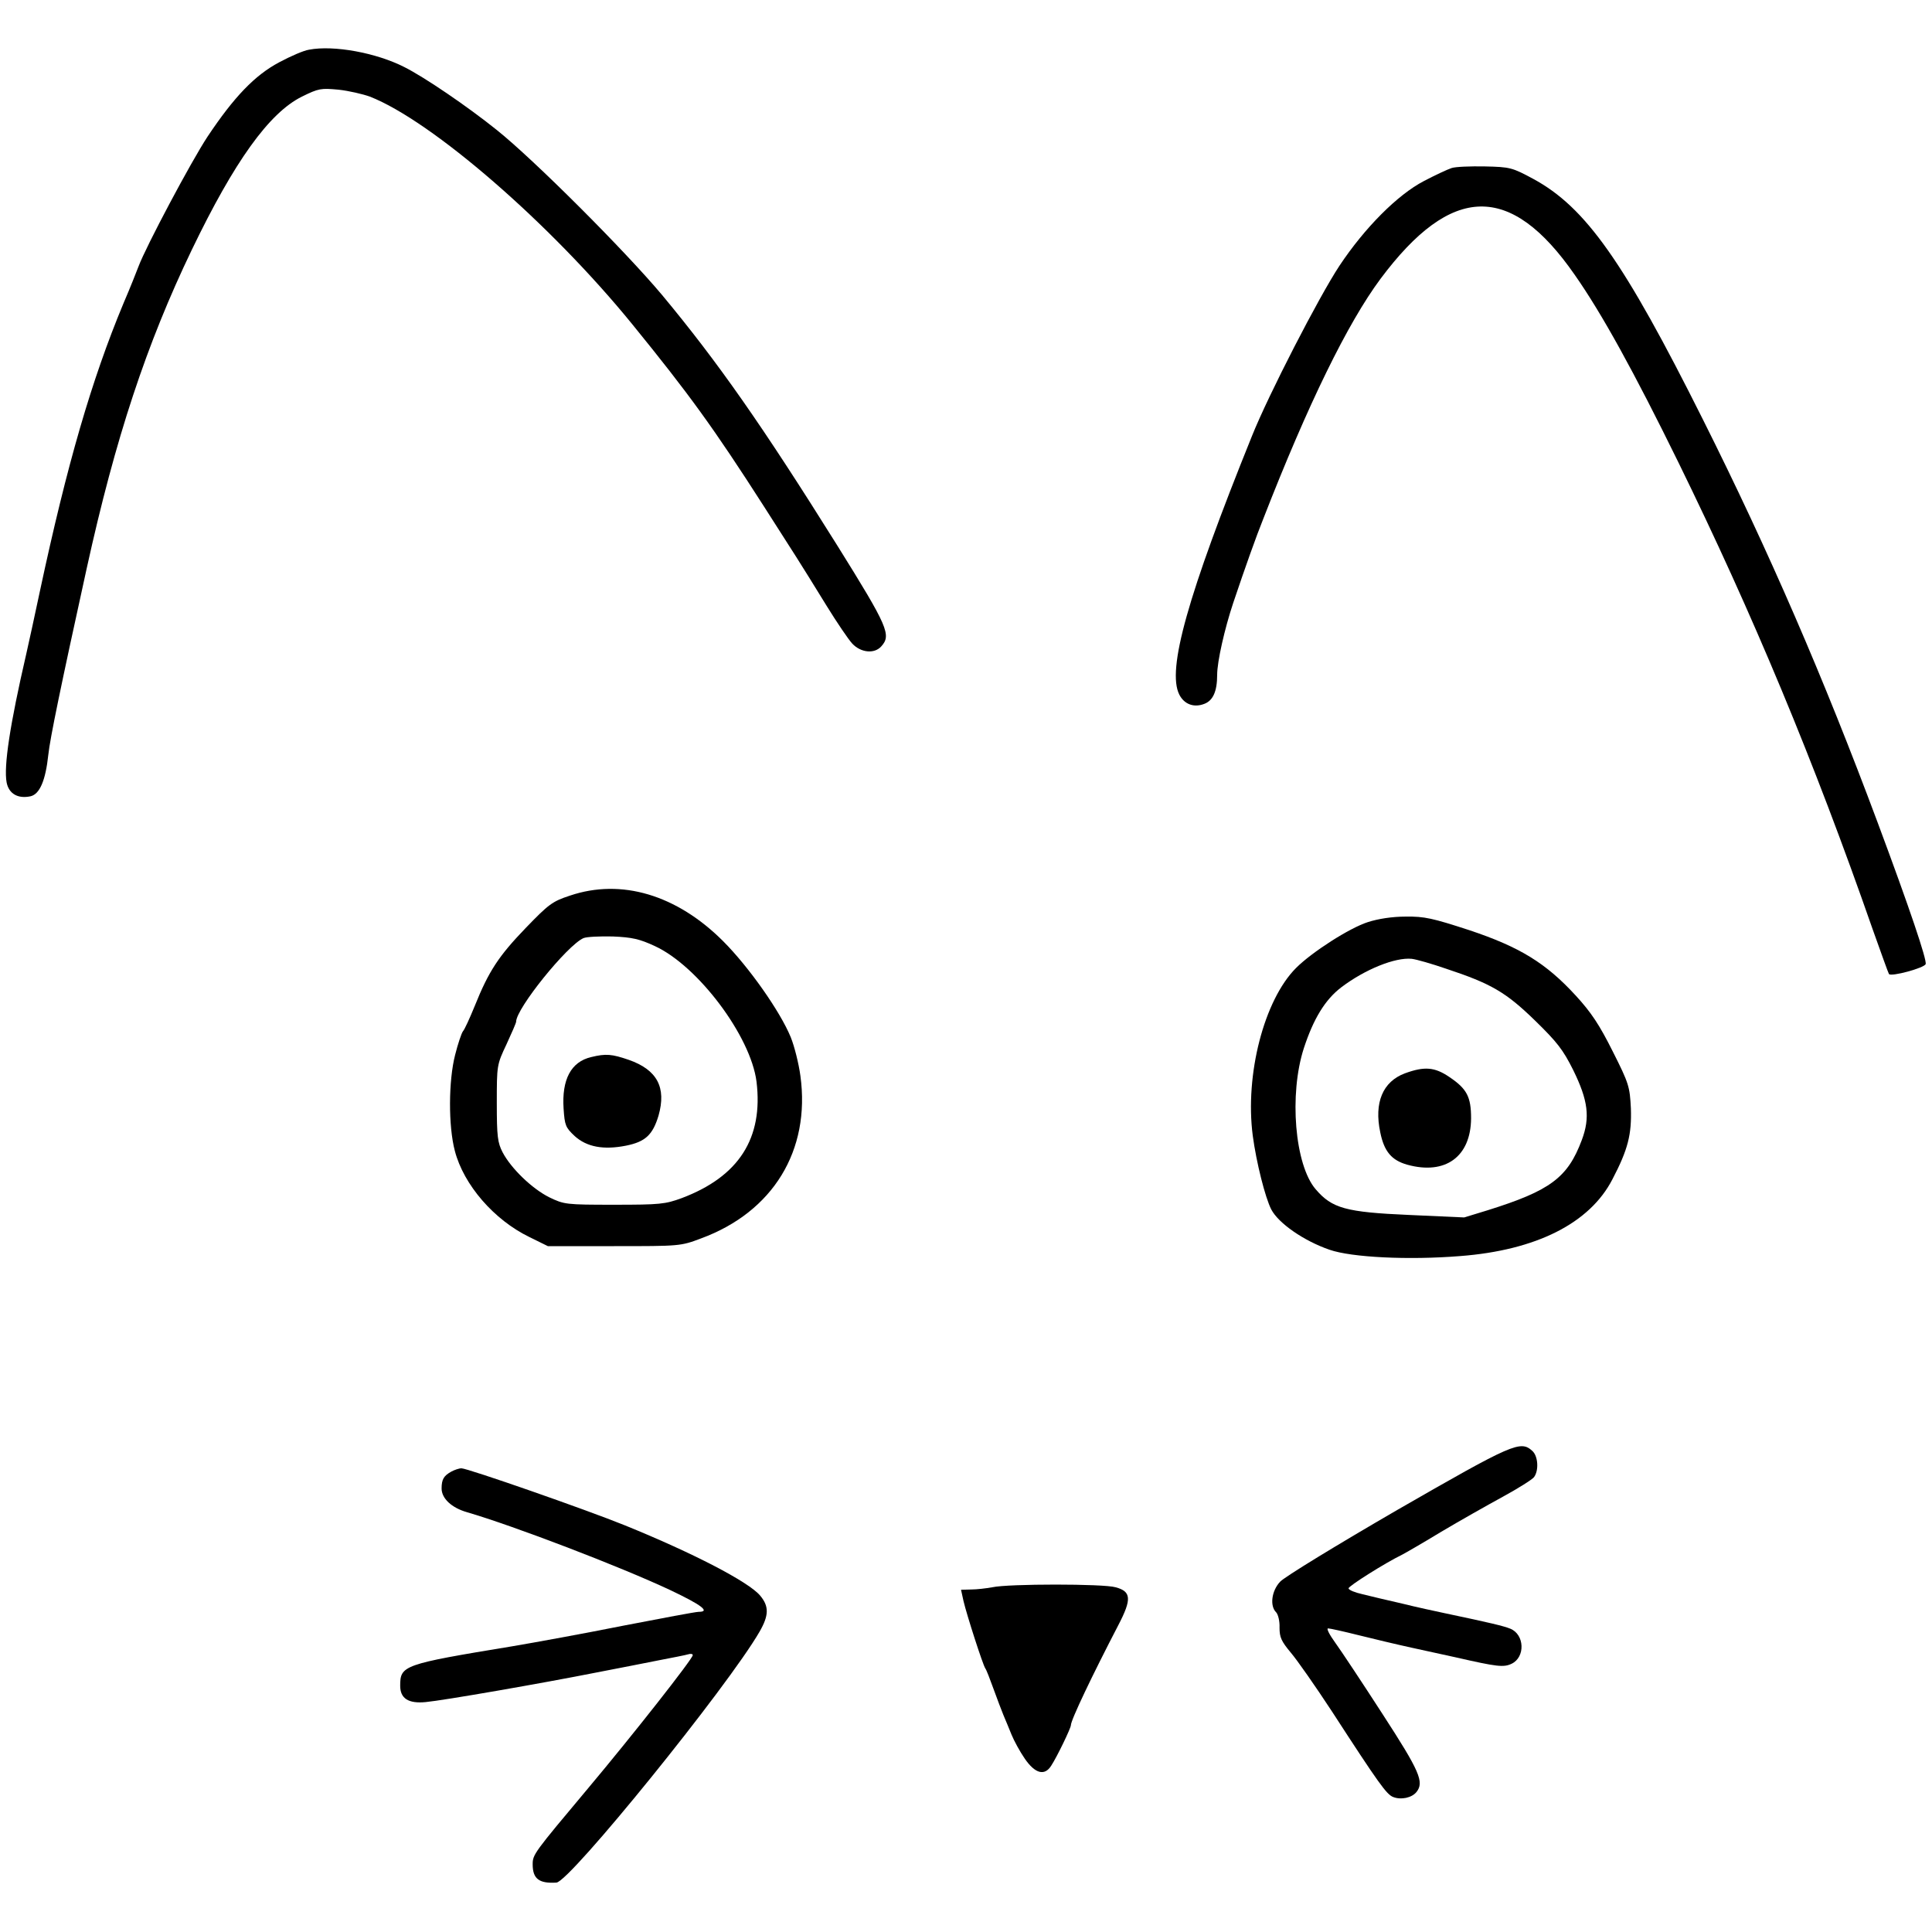 <?xml version="1.0" standalone="no"?>
<!DOCTYPE svg PUBLIC "-//W3C//DTD SVG 20010904//EN"
 "http://www.w3.org/TR/2001/REC-SVG-20010904/DTD/svg10.dtd">
<svg version="1.0" xmlns="http://www.w3.org/2000/svg"
 width="700pt" height="700pt" viewBox="0 0 700 700"
 preserveAspectRatio="xMidYMid meet">
<g transform="translate(0,700) scale(0.1,-0.1)"
fill="#000000" stroke="none">
<path d="M1120 6820 c-20 -3 -68 -24 -109 -46 -88 -47 -163 -125 -259 -269
-60 -91 -223 -398 -250 -470 -6 -16 -30 -77 -55 -135 -115 -276 -204 -582
-302 -1040 -19 -91 -42 -194 -50 -230 -59 -255 -82 -407 -71 -465 8 -41 41
-60 87 -50 33 8 54 57 64 150 6 58 45 247 139 675 104 473 217 814 381 1155
154 320 280 496 399 555 61 30 69 31 133 25 37 -4 88 -16 113 -25 225 -88 655
-461 951 -825 205 -252 295 -376 477 -660 110 -172 123 -191 227 -360 37 -60
79 -122 93 -137 31 -33 80 -38 105 -10 37 41 25 70 -159 365 -272 435 -433
665 -635 908 -135 161 -465 491 -599 598 -107 86 -263 192 -335 228 -102 52
-256 80 -345 63z"/>
<path d="M5259 6391 c-15 -5 -60 -26 -100 -47 -96 -50 -215 -170 -306 -307
-74 -112 -257 -467 -317 -617 -233 -577 -309 -847 -263 -937 18 -35 53 -48 91
-33 31 12 46 45 46 105 0 48 27 167 58 260 43 128 84 243 109 305 162 416 306
710 425 870 257 344 471 349 703 15 99 -141 216 -354 376 -680 270 -551 491
-1081 704 -1692 30 -84 56 -157 59 -162 7 -11 129 22 133 36 5 15 -58 202
-174 513 -195 523 -393 981 -633 1460 -287 574 -425 769 -615 872 -76 41 -84
43 -175 45 -52 1 -107 -1 -121 -6z"/>
<path d="M2065 3755 c-64 -21 -77 -31 -161 -118 -97 -101 -133 -155 -184 -282
-18 -44 -37 -86 -43 -92 -5 -7 -18 -45 -28 -85 -24 -93 -25 -257 -1 -348 32
-123 142 -250 270 -312 l67 -33 240 0 c238 0 241 0 315 28 261 96 397 319 360
589 -6 45 -22 108 -35 140 -38 93 -152 255 -245 348 -168 168 -369 228 -555
165z m308 -183 c156 -72 347 -326 368 -491 25 -205 -64 -344 -271 -422 -60
-22 -79 -24 -245 -24 -175 0 -181 1 -235 27 -62 31 -138 104 -169 163 -18 35
-21 57 -21 178 0 137 0 139 35 213 19 41 35 78 35 82 0 48 185 277 244 303 12
5 59 7 106 6 70 -3 97 -9 153 -35z"/>
<path d="M2142 3170 c-73 -17 -107 -81 -100 -187 4 -60 7 -68 40 -99 44 -40
105 -51 186 -35 70 14 97 39 118 109 29 102 -5 166 -108 202 -61 21 -83 23
-136 10z"/>
<path d="M4956 3659 c-66 -21 -202 -108 -260 -166 -116 -116 -186 -387 -157
-608 13 -97 45 -224 67 -267 26 -50 118 -114 211 -146 80 -28 287 -38 473 -23
276 21 470 119 552 278 57 109 70 163 67 257 -4 79 -7 90 -66 207 -48 96 -78
141 -133 201 -109 119 -204 177 -387 238 -132 43 -162 50 -230 49 -49 0 -100
-8 -137 -20z m284 -169 c163 -54 216 -85 321 -187 81 -79 102 -106 139 -180
54 -110 62 -172 31 -254 -51 -136 -114 -183 -341 -254 l-85 -26 -200 9 c-229
10 -279 24 -338 93 -76 88 -97 344 -43 511 35 107 77 176 136 221 86 65 195
109 255 103 17 -2 73 -18 125 -36z"/>
<path d="M5090 3111 c-80 -30 -112 -106 -89 -214 14 -69 41 -101 98 -117 138
-38 230 29 231 168 0 78 -15 107 -79 150 -53 36 -90 39 -161 13z"/>
<path d="M5064 1530 c-219 -127 -411 -244 -426 -261 -31 -33 -38 -88 -14 -111
7 -8 13 -32 12 -55 0 -35 6 -49 41 -91 23 -27 90 -123 149 -213 170 -262 198
-301 222 -310 28 -11 67 -3 84 18 29 36 12 75 -123 283 -73 113 -150 229 -171
258 -21 29 -33 52 -26 52 7 0 56 -11 108 -24 52 -13 140 -34 195 -46 55 -12
127 -28 160 -35 149 -34 173 -37 202 -23 50 24 47 106 -5 127 -25 10 -71 21
-237 56 -33 7 -103 22 -155 35 -52 12 -117 27 -144 34 -27 6 -49 15 -50 21 -1
8 134 93 194 122 8 4 71 40 140 82 69 41 170 98 225 128 55 30 106 62 113 71
18 24 15 76 -6 95 -43 39 -69 28 -488 -213z"/>
<path d="M1635 1668 c-27 -15 -35 -28 -35 -61 0 -36 36 -70 92 -86 171 -50
555 -197 736 -282 114 -54 147 -79 103 -79 -10 0 -133 -23 -272 -50 -140 -28
-321 -61 -404 -75 -395 -65 -405 -69 -405 -143 0 -46 30 -65 92 -59 65 6 421
68 618 107 80 15 183 36 230 45 47 9 93 18 103 21 9 3 17 2 17 -3 0 -13 -217
-289 -379 -482 -197 -235 -201 -240 -201 -276 0 -52 23 -70 86 -66 48 2 621
710 736 909 34 59 35 92 2 131 -42 50 -243 154 -489 254 -143 58 -571 207
-593 207 -9 0 -26 -6 -37 -12z"/>
<path d="M3595 1249 c-22 -4 -56 -8 -76 -8 l-37 -1 9 -41 c12 -51 70 -231 79
-244 4 -5 17 -39 30 -75 13 -36 29 -78 36 -95 7 -16 20 -48 29 -70 9 -22 30
-61 48 -87 37 -54 72 -64 96 -25 21 32 71 136 71 146 0 19 77 180 172 363 49
94 47 122 -10 137 -43 13 -388 13 -447 0z"/>
</g>
</svg>
